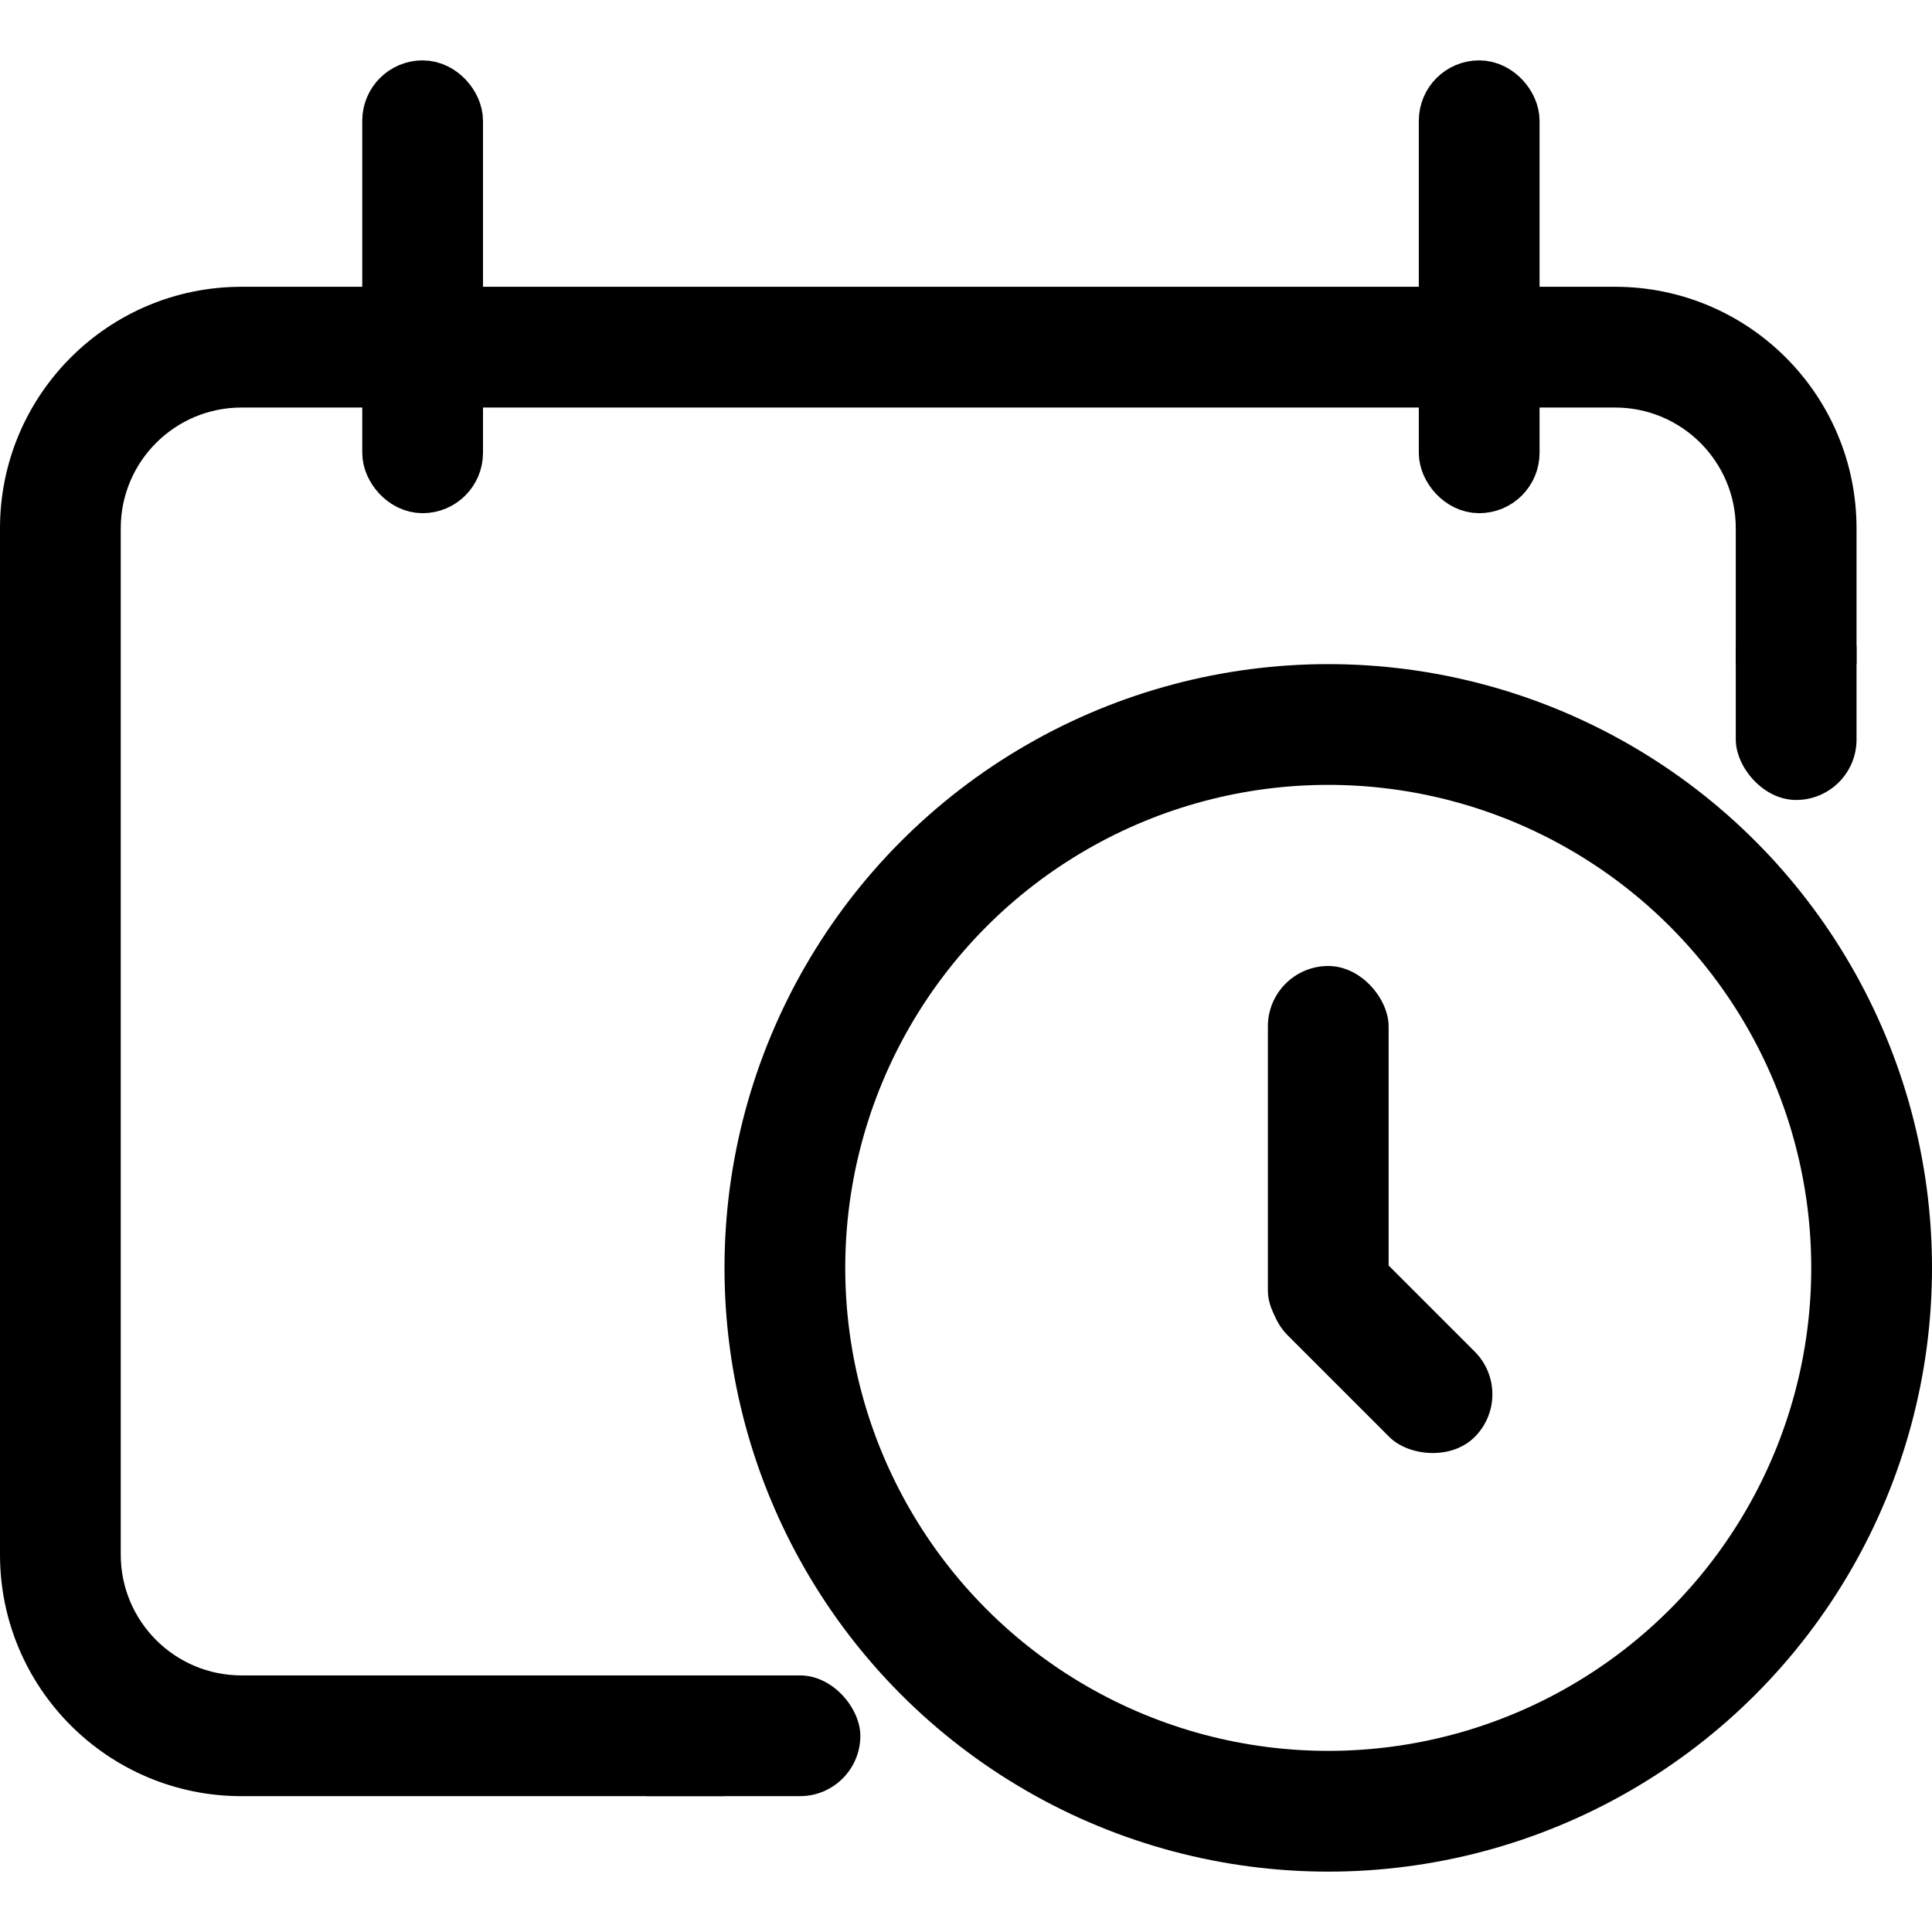 <svg width="256" height="256" viewBox="0 0 256 256" fill="none" xmlns="http://www.w3.org/2000/svg">
<rect x="192" y="12" width="8" height="52" rx="4" stroke="currentColor" stroke-width="8"/>
<rect x="52" y="12" width="8" height="52" rx="4" stroke="currentColor" stroke-width="8"/>
<circle cx="176" cy="168" r="72" stroke="currentColor" stroke-width="16"/>
<path fill-rule="evenodd" clip-rule="evenodd" d="M32 54H214C222.837 54 230 61.163 230 70V88H246V70C246 52.327 231.673 38 214 38H32C14.327 38 0 52.327 0 70V206C0 223.673 14.327 238 32 238H96V222H32C23.163 222 16 214.837 16 206V70C16 61.163 23.163 54 32 54Z" fill="currentColor"/>
<rect x="230" y="78" width="16" height="28" rx="8" fill="currentColor"/>
<rect x="78" y="222" width="36" height="16" rx="8" fill="currentColor"/>
<rect x="168" y="128" width="16" height="51" rx="8" fill="currentColor"/>
<rect x="165" y="171.314" width="16" height="35" rx="8" transform="rotate(-45 165 171.314)" fill="currentColor"/>
</svg>
